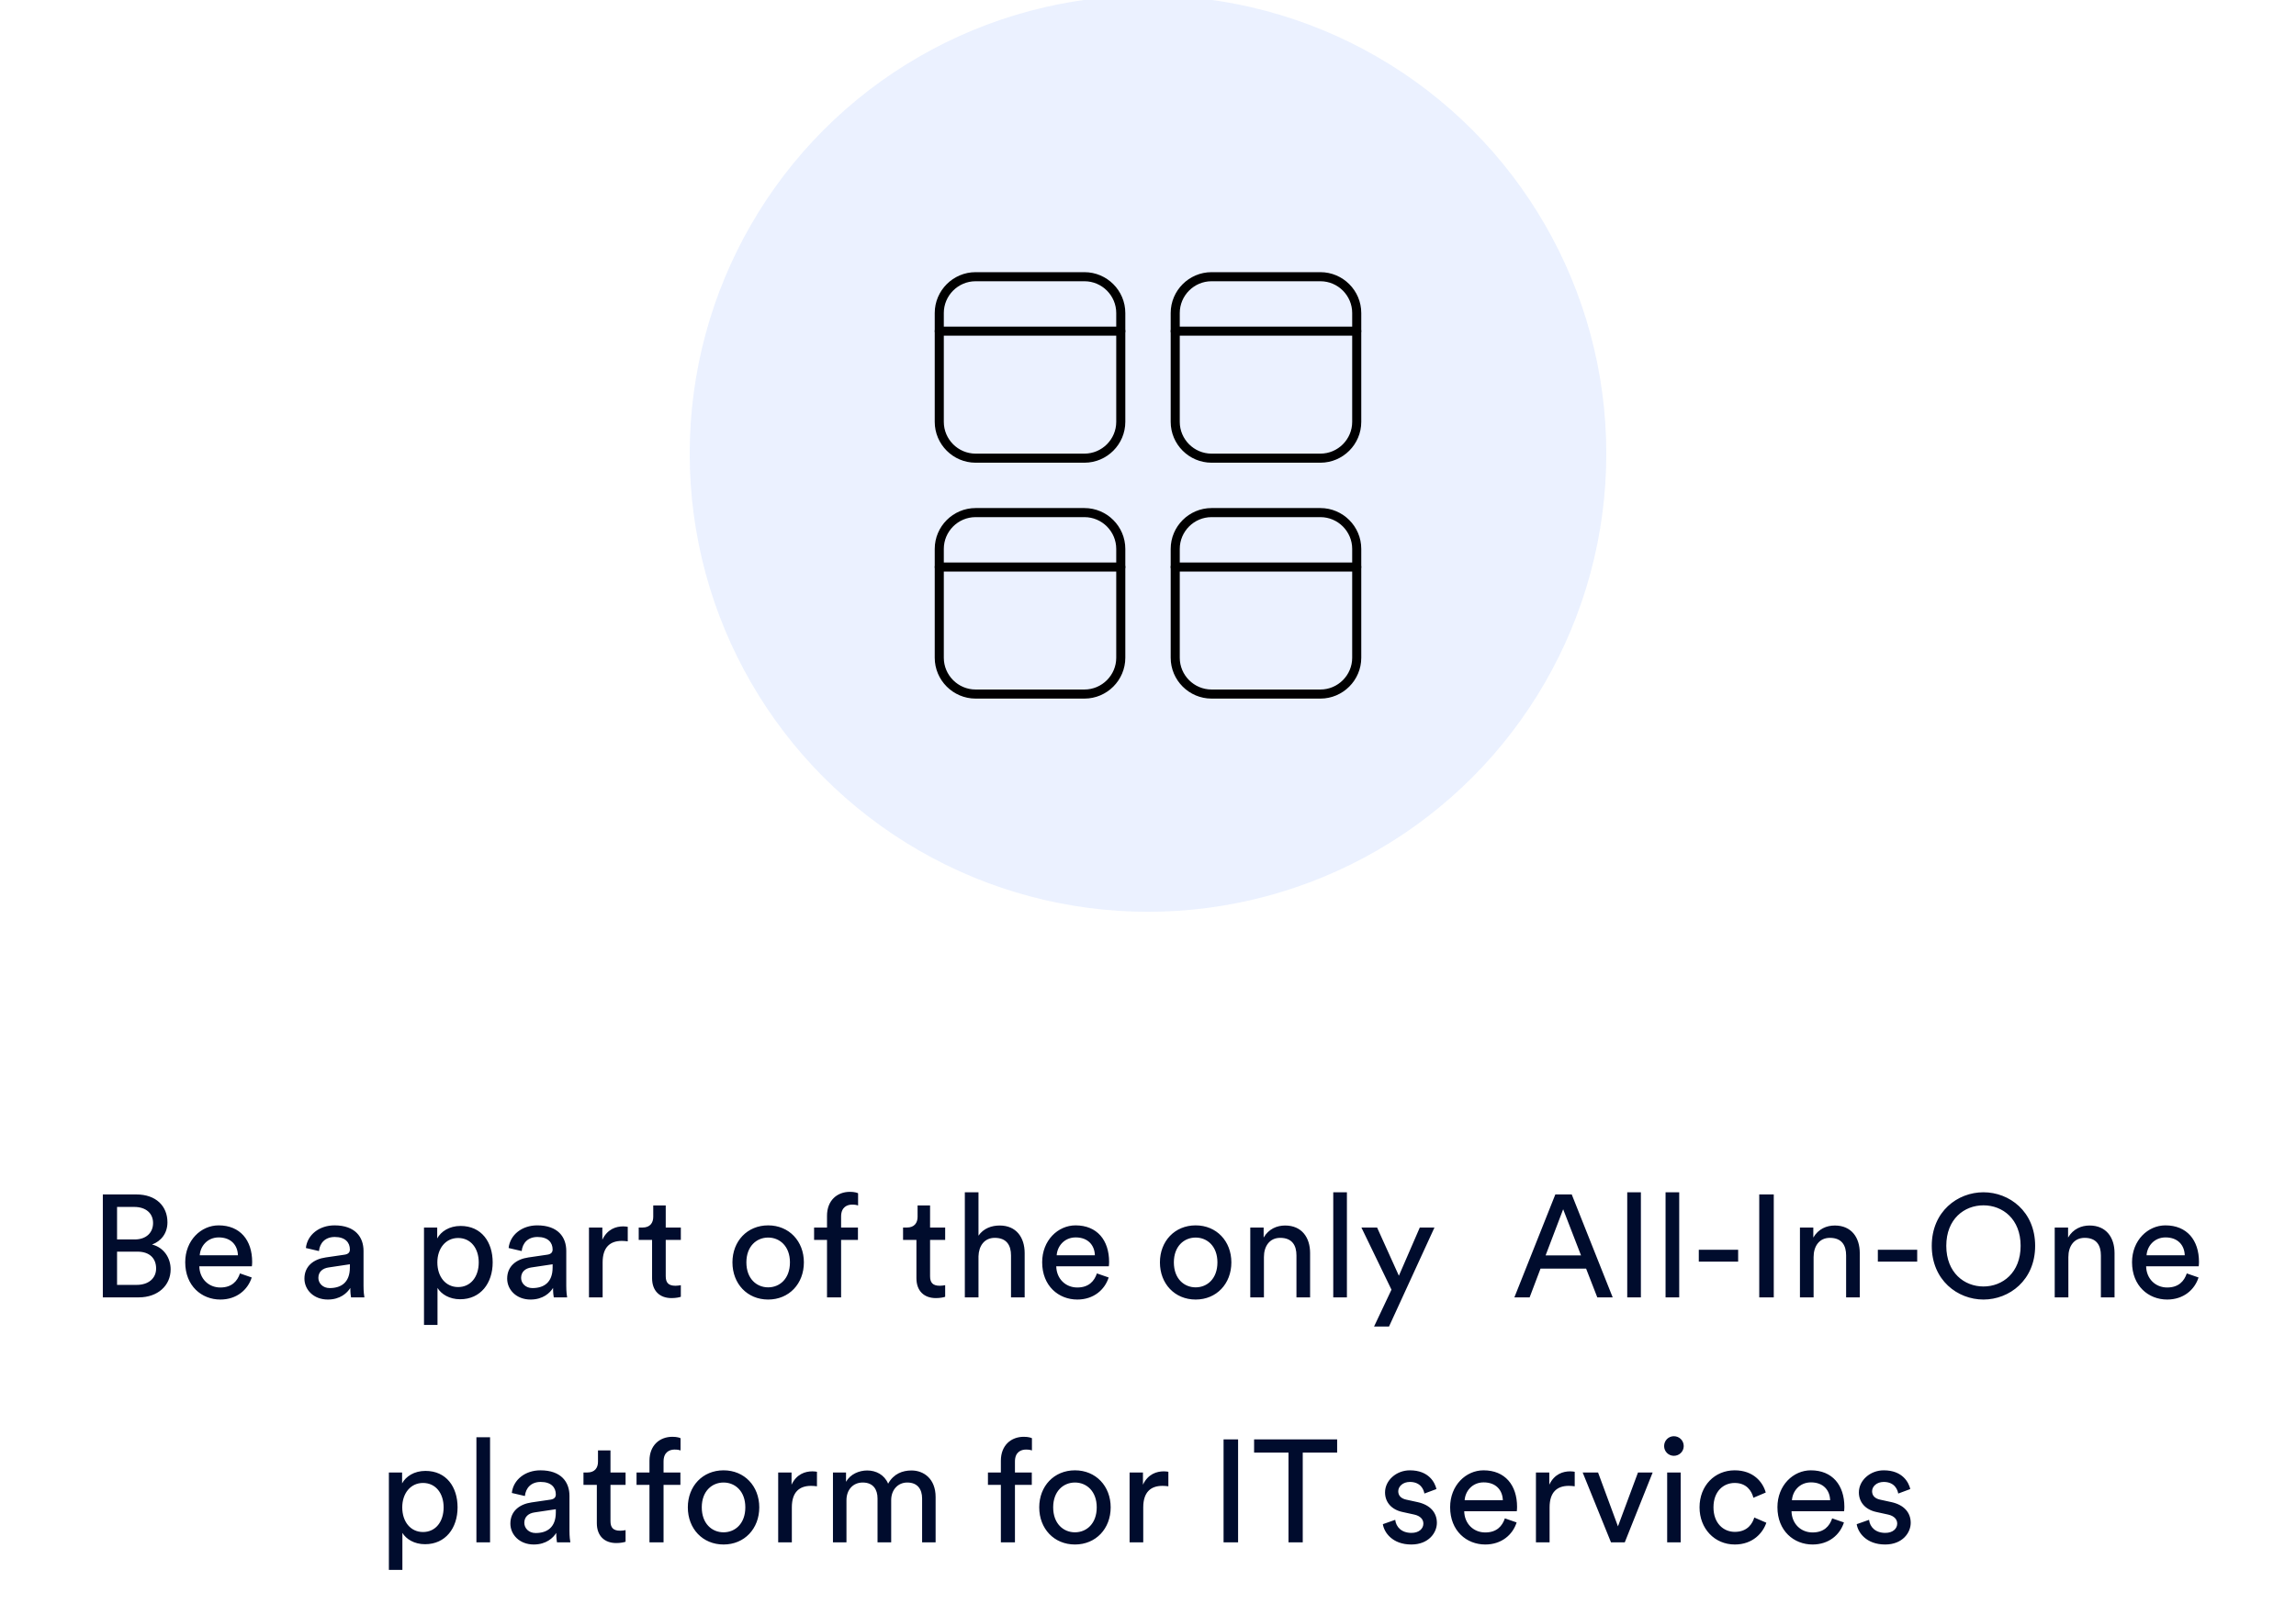 <svg width="253" height="178" viewBox="0 0 253 178" fill="none" xmlns="http://www.w3.org/2000/svg">
<g clip-path="url(#clip0_1_1471)">
<g opacity="0.1">
<circle cx="126.5" cy="50" r="50" fill="#2F70FE"/>
<circle cx="126.5" cy="50" r="50" stroke="#2F70FE"/>
</g>
<path d="M123.5 46.5C123.5 48.7 121.7 50.5 119.5 50.5H107.5C105.3 50.5 103.5 48.7 103.5 46.5V34.5C103.5 32.3 105.3 30.5 107.5 30.5H119.5C121.7 30.5 123.5 32.3 123.5 34.5V46.5Z" stroke="black" stroke-miterlimit="10" stroke-linecap="round" stroke-linejoin="round"/>
<path d="M103.5 36.5H123.5" stroke="black" stroke-miterlimit="10" stroke-linecap="round" stroke-linejoin="round"/>
<path d="M129.5 46.5C129.5 48.7 131.3 50.5 133.5 50.5H145.5C147.7 50.5 149.5 48.7 149.5 46.5V34.5C149.5 32.3 147.7 30.5 145.5 30.5H133.5C131.3 30.5 129.5 32.3 129.5 34.5V46.5Z" stroke="black" stroke-miterlimit="10" stroke-linecap="round" stroke-linejoin="round"/>
<path d="M149.5 36.5H129.5" stroke="black" stroke-miterlimit="10" stroke-linecap="round" stroke-linejoin="round"/>
<path d="M123.5 72.5C123.5 74.7 121.7 76.5 119.5 76.5H107.5C105.3 76.5 103.5 74.7 103.5 72.5V60.5C103.5 58.3 105.3 56.5 107.5 56.5H119.5C121.7 56.5 123.5 58.3 123.5 60.5V72.5Z" stroke="black" stroke-miterlimit="10" stroke-linecap="round" stroke-linejoin="round"/>
<path d="M103.5 62.5H123.5" stroke="black" stroke-miterlimit="10" stroke-linecap="round" stroke-linejoin="round"/>
<path d="M129.5 72.5C129.5 74.7 131.3 76.5 133.5 76.5H145.5C147.7 76.5 149.5 74.7 149.5 72.5V60.5C149.5 58.3 147.7 56.5 145.5 56.5H133.5C131.3 56.5 129.5 58.3 129.5 60.5V72.5Z" stroke="black" stroke-miterlimit="10" stroke-linecap="round" stroke-linejoin="round"/>
<path d="M149.5 62.5H129.5" stroke="black" stroke-miterlimit="10" stroke-linecap="round" stroke-linejoin="round"/>
<path d="M11.331 131.656V143H15.299C17.379 143 18.803 141.704 18.803 139.912C18.803 138.648 18.051 137.496 16.755 137.176C17.747 136.808 18.451 135.944 18.451 134.728C18.451 132.936 17.187 131.656 15.027 131.656H11.331ZM12.899 136.616V133.032H14.787C16.083 133.032 16.867 133.736 16.867 134.808C16.867 135.864 16.115 136.616 14.851 136.616H12.899ZM12.899 141.624V137.96H15.139C16.515 137.96 17.203 138.728 17.203 139.816C17.203 140.92 16.339 141.624 15.075 141.624H12.899ZM22.01 138.36C22.074 137.368 22.842 136.392 24.106 136.392C25.466 136.392 26.186 137.256 26.218 138.36H22.01ZM26.442 140.36C26.154 141.224 25.53 141.912 24.282 141.912C22.986 141.912 21.994 140.952 21.962 139.576H27.754C27.77 139.48 27.786 139.288 27.786 139.096C27.786 136.696 26.458 135.064 24.09 135.064C22.154 135.064 20.41 136.712 20.41 139.128C20.41 141.736 22.218 143.24 24.282 143.24C26.074 143.24 27.306 142.168 27.738 140.808L26.442 140.36ZM33.546 140.936C33.546 142.152 34.554 143.24 36.122 143.24C37.498 143.24 38.266 142.504 38.602 141.96C38.602 142.52 38.65 142.808 38.682 143H40.154C40.122 142.808 40.058 142.408 40.058 141.736V137.88C40.058 136.376 39.162 135.064 36.858 135.064C35.194 135.064 33.866 136.088 33.706 137.56L35.146 137.896C35.242 137 35.834 136.344 36.89 136.344C38.058 136.344 38.554 136.968 38.554 137.72C38.554 137.992 38.426 138.232 37.962 138.296L35.882 138.6C34.554 138.792 33.546 139.56 33.546 140.936ZM36.33 141.976C35.562 141.976 35.082 141.432 35.082 140.856C35.082 140.168 35.562 139.8 36.202 139.704L38.554 139.352V139.704C38.554 141.384 37.562 141.976 36.33 141.976ZM48.209 146.04V141.96C48.625 142.648 49.521 143.208 50.705 143.208C52.961 143.208 54.289 141.432 54.289 139.144C54.289 136.904 53.057 135.128 50.753 135.128C49.505 135.128 48.593 135.736 48.177 136.504V135.304H46.721V146.04H48.209ZM52.753 139.144C52.753 140.728 51.873 141.864 50.481 141.864C49.105 141.864 48.193 140.728 48.193 139.144C48.193 137.608 49.105 136.456 50.481 136.456C51.889 136.456 52.753 137.608 52.753 139.144ZM55.886 140.936C55.886 142.152 56.894 143.24 58.462 143.24C59.838 143.24 60.606 142.504 60.942 141.96C60.942 142.52 60.99 142.808 61.022 143H62.494C62.462 142.808 62.398 142.408 62.398 141.736V137.88C62.398 136.376 61.502 135.064 59.198 135.064C57.534 135.064 56.206 136.088 56.046 137.56L57.486 137.896C57.582 137 58.174 136.344 59.23 136.344C60.398 136.344 60.894 136.968 60.894 137.72C60.894 137.992 60.766 138.232 60.302 138.296L58.222 138.6C56.894 138.792 55.886 139.56 55.886 140.936ZM58.67 141.976C57.902 141.976 57.422 141.432 57.422 140.856C57.422 140.168 57.902 139.8 58.542 139.704L60.894 139.352V139.704C60.894 141.384 59.902 141.976 58.67 141.976ZM69.173 135.224C69.093 135.208 68.885 135.176 68.677 135.176C67.893 135.176 66.933 135.464 66.373 136.648V135.304H64.901V143H66.405V139.144C66.405 137.448 67.253 136.776 68.517 136.776C68.725 136.776 68.949 136.792 69.173 136.824V135.224ZM73.358 132.872H71.982V134.12C71.982 134.792 71.63 135.304 70.798 135.304H70.382V136.664H71.854V140.888C71.854 142.28 72.686 143.08 73.998 143.08C74.51 143.08 74.894 142.984 75.022 142.936V141.656C74.894 141.688 74.622 141.72 74.43 141.72C73.646 141.72 73.358 141.368 73.358 140.664V136.664H75.022V135.304H73.358V132.872ZM84.645 141.896C83.365 141.896 82.245 140.936 82.245 139.144C82.245 137.368 83.365 136.408 84.645 136.408C85.925 136.408 87.045 137.368 87.045 139.144C87.045 140.936 85.925 141.896 84.645 141.896ZM84.645 135.064C82.341 135.064 80.709 136.808 80.709 139.144C80.709 141.496 82.341 143.24 84.645 143.24C86.949 143.24 88.581 141.496 88.581 139.144C88.581 136.808 86.949 135.064 84.645 135.064ZM94.538 136.664V135.304H92.682V134.088C92.682 133.032 93.37 132.776 93.898 132.776C94.282 132.776 94.474 132.84 94.554 132.872V131.528C94.49 131.48 94.17 131.368 93.658 131.368C92.266 131.368 91.13 132.296 91.13 134.008V135.304H89.706V136.664H91.13V143H92.682V136.664H94.538ZM102.486 132.872H101.11V134.12C101.11 134.792 100.758 135.304 99.926 135.304H99.51V136.664H100.982V140.888C100.982 142.28 101.814 143.08 103.126 143.08C103.638 143.08 104.022 142.984 104.15 142.936V141.656C104.022 141.688 103.75 141.72 103.558 141.72C102.774 141.72 102.486 141.368 102.486 140.664V136.664H104.15V135.304H102.486V132.872ZM107.821 138.472C107.853 137.336 108.461 136.44 109.613 136.44C110.957 136.44 111.405 137.304 111.405 138.376V143H112.909V138.12C112.909 136.408 111.997 135.08 110.157 135.08C109.277 135.08 108.381 135.384 107.821 136.2V131.416H106.317V143H107.821V138.472ZM116.438 138.36C116.502 137.368 117.27 136.392 118.534 136.392C119.894 136.392 120.614 137.256 120.646 138.36H116.438ZM120.87 140.36C120.582 141.224 119.958 141.912 118.71 141.912C117.414 141.912 116.422 140.952 116.39 139.576H122.182C122.198 139.48 122.214 139.288 122.214 139.096C122.214 136.696 120.886 135.064 118.518 135.064C116.582 135.064 114.838 136.712 114.838 139.128C114.838 141.736 116.646 143.24 118.71 143.24C120.502 143.24 121.734 142.168 122.166 140.808L120.87 140.36ZM131.75 141.896C130.47 141.896 129.35 140.936 129.35 139.144C129.35 137.368 130.47 136.408 131.75 136.408C133.03 136.408 134.15 137.368 134.15 139.144C134.15 140.936 133.03 141.896 131.75 141.896ZM131.75 135.064C129.446 135.064 127.814 136.808 127.814 139.144C127.814 141.496 129.446 143.24 131.75 143.24C134.054 143.24 135.686 141.496 135.686 139.144C135.686 136.808 134.054 135.064 131.75 135.064ZM139.274 138.552C139.274 137.384 139.882 136.44 141.066 136.44C142.41 136.44 142.858 137.304 142.858 138.376V143H144.362V138.12C144.362 136.408 143.45 135.08 141.61 135.08C140.714 135.08 139.802 135.448 139.242 136.408V135.304H137.77V143H139.274V138.552ZM148.418 143V131.416H146.914V143H148.418ZM153.057 146.216L158.065 135.304H156.449L154.145 140.616L151.745 135.304H150.017L153.329 142.152L151.409 146.216H153.057ZM176.008 143H177.704L173.192 131.656H171.384L166.872 143H168.552L169.752 139.832H174.776L176.008 143ZM172.248 133.288L174.216 138.376H170.312L172.248 133.288ZM180.812 143V131.416H179.308V143H180.812ZM185.035 143V131.416H183.531V143H185.035ZM191.529 139.064V137.752H187.193V139.064H191.529ZM195.454 143V131.656H193.854V143H195.454ZM199.843 138.552C199.843 137.384 200.451 136.44 201.635 136.44C202.979 136.44 203.427 137.304 203.427 138.376V143H204.931V138.12C204.931 136.408 204.019 135.08 202.179 135.08C201.283 135.08 200.371 135.448 199.811 136.408V135.304H198.339V143H199.843V138.552ZM211.259 139.064V137.752H206.923V139.064H211.259ZM214.464 137.32C214.464 134.36 216.448 132.856 218.56 132.856C220.672 132.856 222.656 134.36 222.656 137.32C222.656 140.28 220.672 141.8 218.56 141.8C216.448 141.8 214.464 140.28 214.464 137.32ZM212.864 137.32C212.864 141.112 215.712 143.24 218.56 143.24C221.408 143.24 224.256 141.112 224.256 137.32C224.256 133.528 221.408 131.416 218.56 131.416C215.712 131.416 212.864 133.528 212.864 137.32ZM227.917 138.552C227.917 137.384 228.525 136.44 229.709 136.44C231.053 136.44 231.501 137.304 231.501 138.376V143H233.005V138.12C233.005 136.408 232.093 135.08 230.253 135.08C229.357 135.08 228.445 135.448 227.885 136.408V135.304H226.413V143H227.917V138.552ZM236.533 138.36C236.597 137.368 237.365 136.392 238.629 136.392C239.989 136.392 240.709 137.256 240.741 138.36H236.533ZM240.965 140.36C240.677 141.224 240.053 141.912 238.805 141.912C237.509 141.912 236.517 140.952 236.485 139.576H242.277C242.293 139.48 242.309 139.288 242.309 139.096C242.309 136.696 240.981 135.064 238.613 135.064C236.677 135.064 234.933 136.712 234.933 139.128C234.933 141.736 236.741 143.24 238.805 143.24C240.597 143.24 241.829 142.168 242.261 140.808L240.965 140.36ZM44.34 173.04V168.96C44.756 169.648 45.652 170.208 46.836 170.208C49.092 170.208 50.42 168.432 50.42 166.144C50.42 163.904 49.188 162.128 46.884 162.128C45.636 162.128 44.724 162.736 44.308 163.504V162.304H42.852V173.04H44.34ZM48.884 166.144C48.884 167.728 48.004 168.864 46.612 168.864C45.236 168.864 44.324 167.728 44.324 166.144C44.324 164.608 45.236 163.456 46.612 163.456C48.02 163.456 48.884 164.608 48.884 166.144ZM54.001 170V158.416H52.497V170H54.001ZM56.239 167.936C56.239 169.152 57.247 170.24 58.815 170.24C60.191 170.24 60.959 169.504 61.295 168.96C61.295 169.52 61.343 169.808 61.375 170H62.847C62.815 169.808 62.751 169.408 62.751 168.736V164.88C62.751 163.376 61.855 162.064 59.551 162.064C57.887 162.064 56.559 163.088 56.399 164.56L57.839 164.896C57.935 164 58.527 163.344 59.583 163.344C60.751 163.344 61.247 163.968 61.247 164.72C61.247 164.992 61.119 165.232 60.655 165.296L58.575 165.6C57.247 165.792 56.239 166.56 56.239 167.936ZM59.023 168.976C58.255 168.976 57.775 168.432 57.775 167.856C57.775 167.168 58.255 166.8 58.895 166.704L61.247 166.352V166.704C61.247 168.384 60.255 168.976 59.023 168.976ZM67.27 159.872H65.894V161.12C65.894 161.792 65.542 162.304 64.71 162.304H64.294V163.664H65.766V167.888C65.766 169.28 66.598 170.08 67.91 170.08C68.422 170.08 68.806 169.984 68.934 169.936V168.656C68.806 168.688 68.534 168.72 68.342 168.72C67.558 168.72 67.27 168.368 67.27 167.664V163.664H68.934V162.304H67.27V159.872ZM74.974 163.664V162.304H73.118V161.088C73.118 160.032 73.806 159.776 74.334 159.776C74.718 159.776 74.91 159.84 74.99 159.872V158.528C74.926 158.48 74.606 158.368 74.094 158.368C72.702 158.368 71.566 159.296 71.566 161.008V162.304H70.142V163.664H71.566V170H73.118V163.664H74.974ZM79.729 168.896C78.449 168.896 77.329 167.936 77.329 166.144C77.329 164.368 78.449 163.408 79.729 163.408C81.009 163.408 82.129 164.368 82.129 166.144C82.129 167.936 81.009 168.896 79.729 168.896ZM79.729 162.064C77.425 162.064 75.793 163.808 75.793 166.144C75.793 168.496 77.425 170.24 79.729 170.24C82.033 170.24 83.665 168.496 83.665 166.144C83.665 163.808 82.033 162.064 79.729 162.064ZM90.022 162.224C89.942 162.208 89.734 162.176 89.526 162.176C88.742 162.176 87.782 162.464 87.222 163.648V162.304H85.75V170H87.254V166.144C87.254 164.448 88.102 163.776 89.366 163.776C89.574 163.776 89.798 163.792 90.022 163.824V162.224ZM93.273 170V165.36C93.273 164.208 93.993 163.408 95.065 163.408C96.217 163.408 96.697 164.176 96.697 165.168V170H98.201V165.344C98.201 164.24 98.921 163.408 99.977 163.408C101.113 163.408 101.609 164.16 101.609 165.168V170H103.097V165.008C103.097 162.992 101.785 162.08 100.441 162.08C99.465 162.08 98.473 162.432 97.865 163.536C97.449 162.544 96.521 162.08 95.561 162.08C94.665 162.08 93.705 162.48 93.225 163.328V162.304H91.785V170H93.273ZM113.695 163.664V162.304H111.839V161.088C111.839 160.032 112.527 159.776 113.055 159.776C113.439 159.776 113.631 159.84 113.711 159.872V158.528C113.647 158.48 113.327 158.368 112.815 158.368C111.423 158.368 110.287 159.296 110.287 161.008V162.304H108.863V163.664H110.287V170H111.839V163.664H113.695ZM118.451 168.896C117.171 168.896 116.051 167.936 116.051 166.144C116.051 164.368 117.171 163.408 118.451 163.408C119.731 163.408 120.851 164.368 120.851 166.144C120.851 167.936 119.731 168.896 118.451 168.896ZM118.451 162.064C116.147 162.064 114.515 163.808 114.515 166.144C114.515 168.496 116.147 170.24 118.451 170.24C120.755 170.24 122.387 168.496 122.387 166.144C122.387 163.808 120.755 162.064 118.451 162.064ZM128.744 162.224C128.664 162.208 128.456 162.176 128.248 162.176C127.464 162.176 126.504 162.464 125.944 163.648V162.304H124.472V170H125.976V166.144C125.976 164.448 126.824 163.776 128.088 163.776C128.296 163.776 128.52 163.792 128.744 163.824V162.224ZM136.427 170V158.656H134.827V170H136.427ZM147.343 160.112V158.656H138.191V160.112H141.983V170H143.551V160.112H147.343ZM152.38 168C152.508 168.88 153.404 170.24 155.516 170.24C157.42 170.24 158.332 168.944 158.332 167.856C158.332 166.72 157.596 165.872 156.204 165.568L154.956 165.296C154.364 165.168 154.076 164.832 154.076 164.368C154.076 163.84 154.588 163.344 155.356 163.344C156.572 163.344 156.892 164.224 156.956 164.624L158.284 164.128C158.124 163.44 157.468 162.064 155.356 162.064C153.852 162.064 152.62 163.184 152.62 164.496C152.62 165.584 153.34 166.4 154.54 166.656L155.852 166.944C156.492 167.088 156.844 167.456 156.844 167.936C156.844 168.48 156.38 168.96 155.532 168.96C154.444 168.96 153.836 168.32 153.74 167.52L152.38 168ZM161.392 165.36C161.456 164.368 162.224 163.392 163.488 163.392C164.848 163.392 165.568 164.256 165.6 165.36H161.392ZM165.824 167.36C165.536 168.224 164.912 168.912 163.664 168.912C162.368 168.912 161.376 167.952 161.344 166.576H167.136C167.152 166.48 167.168 166.288 167.168 166.096C167.168 163.696 165.84 162.064 163.472 162.064C161.536 162.064 159.792 163.712 159.792 166.128C159.792 168.736 161.6 170.24 163.664 170.24C165.456 170.24 166.688 169.168 167.12 167.808L165.824 167.36ZM173.52 162.224C173.44 162.208 173.232 162.176 173.024 162.176C172.24 162.176 171.28 162.464 170.72 163.648V162.304H169.248V170H170.752V166.144C170.752 164.448 171.6 163.776 172.864 163.776C173.072 163.776 173.296 163.792 173.52 163.824V162.224ZM182.109 162.304H180.493L178.285 168.24L176.093 162.304H174.397L177.517 170H179.037L182.109 162.304ZM185.196 170V162.304H183.708V170H185.196ZM183.372 159.392C183.372 159.984 183.852 160.464 184.444 160.464C185.052 160.464 185.532 159.984 185.532 159.392C185.532 158.784 185.052 158.304 184.444 158.304C183.852 158.304 183.372 158.784 183.372 159.392ZM191.147 163.456C192.459 163.456 193.019 164.336 193.211 165.088L194.571 164.512C194.251 163.344 193.195 162.064 191.147 162.064C188.955 162.064 187.275 163.744 187.275 166.144C187.275 168.48 188.923 170.24 191.163 170.24C193.163 170.24 194.267 168.944 194.635 167.84L193.307 167.264C193.131 167.872 192.603 168.848 191.163 168.848C189.915 168.848 188.811 167.904 188.811 166.144C188.811 164.352 189.931 163.456 191.147 163.456ZM197.458 165.36C197.522 164.368 198.29 163.392 199.554 163.392C200.914 163.392 201.634 164.256 201.666 165.36H197.458ZM201.89 167.36C201.602 168.224 200.978 168.912 199.73 168.912C198.434 168.912 197.442 167.952 197.41 166.576H203.202C203.218 166.48 203.234 166.288 203.234 166.096C203.234 163.696 201.906 162.064 199.538 162.064C197.602 162.064 195.858 163.712 195.858 166.128C195.858 168.736 197.666 170.24 199.73 170.24C201.522 170.24 202.754 169.168 203.186 167.808L201.89 167.36ZM204.593 168C204.721 168.88 205.617 170.24 207.729 170.24C209.633 170.24 210.545 168.944 210.545 167.856C210.545 166.72 209.809 165.872 208.417 165.568L207.169 165.296C206.577 165.168 206.289 164.832 206.289 164.368C206.289 163.84 206.801 163.344 207.569 163.344C208.785 163.344 209.105 164.224 209.169 164.624L210.497 164.128C210.337 163.44 209.681 162.064 207.569 162.064C206.065 162.064 204.833 163.184 204.833 164.496C204.833 165.584 205.553 166.4 206.753 166.656L208.065 166.944C208.705 167.088 209.057 167.456 209.057 167.936C209.057 168.48 208.593 168.96 207.745 168.96C206.657 168.96 206.049 168.32 205.953 167.52L204.593 168Z" fill="#000C2D"/>
</g>
<defs>
<clipPath id="clip0_1_1471">
<rect width="253" height="178" fill="white"/>
</clipPath>
</defs>
</svg>
